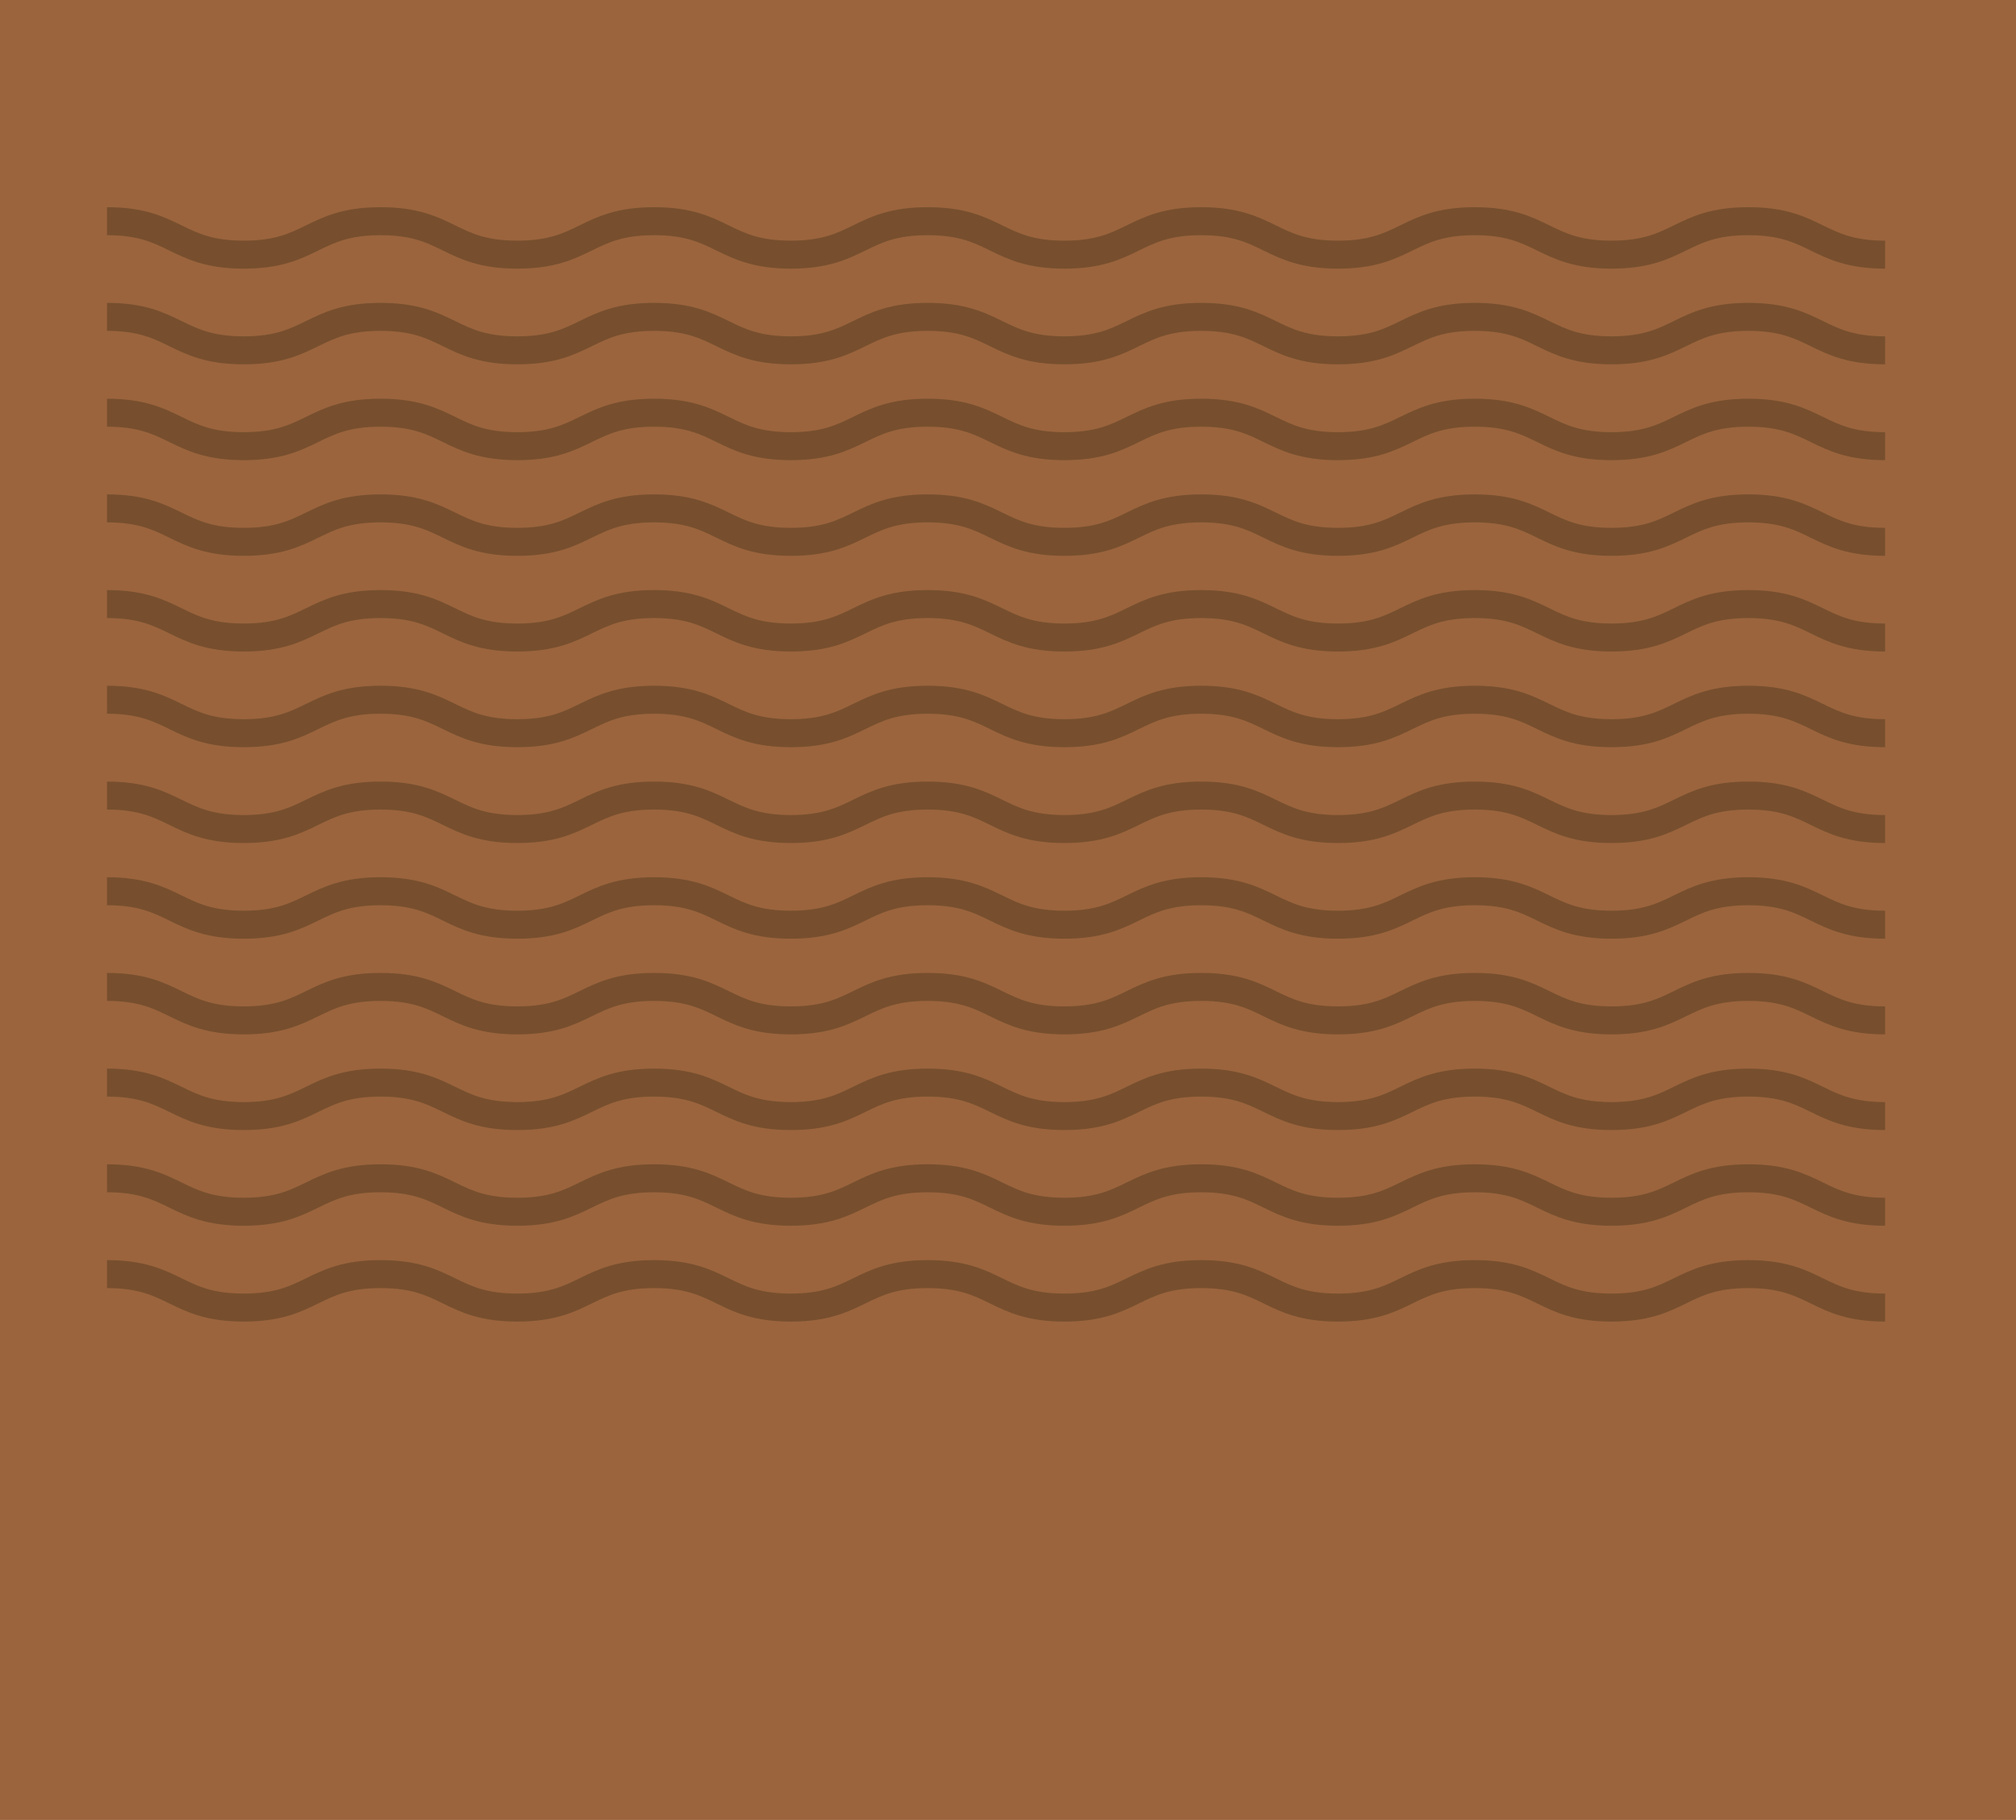 <svg width="1440" height="1300" fill="none" xmlns="http://www.w3.org/2000/svg"><path d="M1440 0H0v1300h1440V0z" fill="#9B643D"/><path d="M76.4 158c48.9 0 48.9 23.899 97.7 23.899C223 181.899 223 158 271.8 158c48.9 0 48.9 23.899 97.7 23.899 48.9 0 48.9-23.899 97.7-23.899 48.9 0 48.9 23.899 97.7 23.899 48.9 0 48.9-23.899 97.7-23.899 48.9 0 48.9 23.899 97.7 23.899 48.9 0 48.9-23.899 97.7-23.899 48.9 0 48.9 23.899 97.7 23.899 48.9 0 48.9-23.899 97.7-23.899 48.9 0 48.9 23.899 97.7 23.899 48.9 0 48.9-23.899 97.7-23.899 48.9 0 48.9 23.899 97.7 23.899M76.4 226.344c48.9 0 48.9 23.898 97.7 23.898 48.9 0 48.9-23.898 97.7-23.898 48.9 0 48.9 23.898 97.7 23.898 48.9 0 48.9-23.898 97.7-23.898 48.9 0 48.9 23.898 97.7 23.898 48.9 0 48.9-23.898 97.7-23.898 48.9 0 48.9 23.898 97.7 23.898 48.9 0 48.9-23.898 97.7-23.898 48.9 0 48.9 23.898 97.7 23.898 48.9 0 48.9-23.898 97.7-23.898 48.9 0 48.9 23.898 97.7 23.898 48.9 0 48.9-23.898 97.7-23.898 48.9 0 48.9 23.898 97.7 23.898M76.4 294.795c48.9 0 48.9 23.899 97.7 23.899 48.9 0 48.9-23.899 97.7-23.899 48.9 0 48.9 23.899 97.7 23.899 48.9 0 48.9-23.899 97.7-23.899 48.9 0 48.9 23.899 97.7 23.899 48.9 0 48.9-23.899 97.7-23.899 48.9 0 48.9 23.899 97.7 23.899 48.9 0 48.9-23.899 97.7-23.899 48.9 0 48.9 23.899 97.7 23.899 48.9 0 48.9-23.899 97.7-23.899 48.9 0 48.9 23.899 97.7 23.899 48.9 0 48.9-23.899 97.7-23.899 48.9 0 48.9 23.899 97.7 23.899M76.4 363.139c48.9 0 48.9 23.898 97.7 23.898 48.9 0 48.9-23.898 97.7-23.898 48.9 0 48.9 23.898 97.7 23.898 48.9 0 48.9-23.898 97.7-23.898 48.9 0 48.9 23.898 97.7 23.898 48.9 0 48.9-23.898 97.7-23.898 48.9 0 48.9 23.898 97.7 23.898 48.9 0 48.9-23.898 97.7-23.898 48.9 0 48.9 23.898 97.7 23.898 48.9 0 48.9-23.898 97.7-23.898 48.9 0 48.9 23.898 97.7 23.898 48.9 0 48.9-23.898 97.7-23.898 48.9 0 48.9 23.898 97.7 23.898M76.4 431.482c48.9 0 48.9 23.898 97.7 23.898 48.9 0 48.9-23.898 97.7-23.898 48.9 0 48.9 23.898 97.7 23.898 48.9 0 48.9-23.898 97.7-23.898 48.9 0 48.9 23.898 97.7 23.898 48.9 0 48.9-23.898 97.7-23.898 48.9 0 48.9 23.898 97.7 23.898 48.9 0 48.9-23.898 97.7-23.898 48.9 0 48.9 23.898 97.7 23.898 48.9 0 48.9-23.898 97.7-23.898 48.9 0 48.9 23.898 97.7 23.898 48.9 0 48.9-23.898 97.7-23.898 48.9 0 48.9 23.898 97.7 23.898M76.4 499.824c48.9 0 48.9 23.899 97.7 23.899 48.9 0 48.9-23.899 97.7-23.899 48.9 0 48.9 23.899 97.7 23.899 48.9 0 48.9-23.899 97.7-23.899 48.9 0 48.9 23.899 97.7 23.899 48.9 0 48.9-23.899 97.7-23.899 48.9 0 48.9 23.899 97.7 23.899 48.9 0 48.9-23.899 97.7-23.899 48.9 0 48.9 23.899 97.7 23.899 48.9 0 48.9-23.899 97.7-23.899 48.9 0 48.9 23.899 97.7 23.899 48.9 0 48.9-23.899 97.7-23.899 48.9 0 48.9 23.899 97.7 23.899M76.4 568.277c48.9 0 48.9 23.898 97.7 23.898 48.9 0 48.9-23.898 97.7-23.898 48.9 0 48.9 23.898 97.7 23.898 48.9 0 48.9-23.898 97.7-23.898 48.9 0 48.9 23.898 97.7 23.898 48.9 0 48.9-23.898 97.7-23.898 48.9 0 48.9 23.898 97.7 23.898 48.9 0 48.9-23.898 97.7-23.898 48.9 0 48.9 23.898 97.7 23.898 48.9 0 48.9-23.898 97.7-23.898 48.9 0 48.9 23.898 97.7 23.898 48.9 0 48.9-23.898 97.7-23.898 48.9 0 48.9 23.898 97.7 23.898M76.4 636.619c48.9 0 48.9 23.899 97.7 23.899 48.9 0 48.9-23.899 97.7-23.899 48.9 0 48.9 23.899 97.7 23.899 48.9 0 48.9-23.899 97.7-23.899 48.9 0 48.9 23.899 97.7 23.899 48.9 0 48.9-23.899 97.7-23.899 48.9 0 48.9 23.899 97.7 23.899 48.9 0 48.9-23.899 97.7-23.899 48.9 0 48.9 23.899 97.7 23.899 48.9 0 48.9-23.899 97.7-23.899 48.9 0 48.9 23.899 97.7 23.899 48.9 0 48.9-23.899 97.7-23.899 48.9 0 48.9 23.899 97.7 23.899M76.4 704.963c48.9 0 48.9 23.899 97.7 23.899 48.9 0 48.9-23.899 97.7-23.899 48.9 0 48.9 23.899 97.7 23.899 48.9 0 48.9-23.899 97.7-23.899 48.9 0 48.9 23.899 97.7 23.899 48.9 0 48.9-23.899 97.7-23.899 48.9 0 48.9 23.899 97.7 23.899 48.9 0 48.9-23.899 97.7-23.899 48.9 0 48.9 23.899 97.7 23.899 48.9 0 48.9-23.899 97.7-23.899 48.9 0 48.9 23.899 97.7 23.899 48.9 0 48.9-23.899 97.7-23.899 48.9 0 48.9 23.899 97.7 23.899M76.4 773.307c48.9 0 48.9 23.899 97.7 23.899 48.9 0 48.9-23.899 97.7-23.899 48.9 0 48.9 23.899 97.7 23.899 48.9 0 48.9-23.899 97.7-23.899 48.9 0 48.9 23.899 97.7 23.899 48.9 0 48.9-23.899 97.7-23.899 48.9 0 48.9 23.899 97.7 23.899 48.9 0 48.9-23.899 97.7-23.899 48.9 0 48.9 23.899 97.7 23.899 48.9 0 48.9-23.899 97.7-23.899 48.9 0 48.9 23.899 97.7 23.899 48.9 0 48.9-23.899 97.7-23.899 48.9 0 48.9 23.899 97.7 23.899M76.4 841.65c48.9 0 48.9 23.898 97.7 23.898 48.9 0 48.9-23.898 97.7-23.898 48.9 0 48.9 23.898 97.7 23.898 48.9 0 48.9-23.898 97.7-23.898 48.9 0 48.9 23.898 97.7 23.898 48.9 0 48.9-23.898 97.7-23.898 48.9 0 48.9 23.898 97.7 23.898 48.9 0 48.9-23.898 97.7-23.898 48.9 0 48.9 23.898 97.7 23.898 48.9 0 48.9-23.898 97.7-23.898 48.9 0 48.9 23.898 97.7 23.898 48.9 0 48.9-23.898 97.7-23.898 48.9 0 48.9 23.898 97.7 23.898M76.4 910.101c48.9 0 48.9 23.899 97.7 23.899 48.9 0 48.9-23.899 97.7-23.899 48.9 0 48.9 23.899 97.7 23.899 48.9 0 48.9-23.899 97.7-23.899 48.9 0 48.9 23.899 97.7 23.899 48.9 0 48.9-23.899 97.7-23.899 48.9 0 48.9 23.899 97.7 23.899 48.9 0 48.9-23.899 97.7-23.899 48.9 0 48.9 23.899 97.7 23.899 48.9 0 48.9-23.899 97.7-23.899 48.9 0 48.9 23.899 97.7 23.899 48.9 0 48.9-23.899 97.7-23.899 48.9 0 48.9 23.899 97.7 23.899" stroke="#774F2E" stroke-width="20" stroke-miterlimit="10"/></svg>